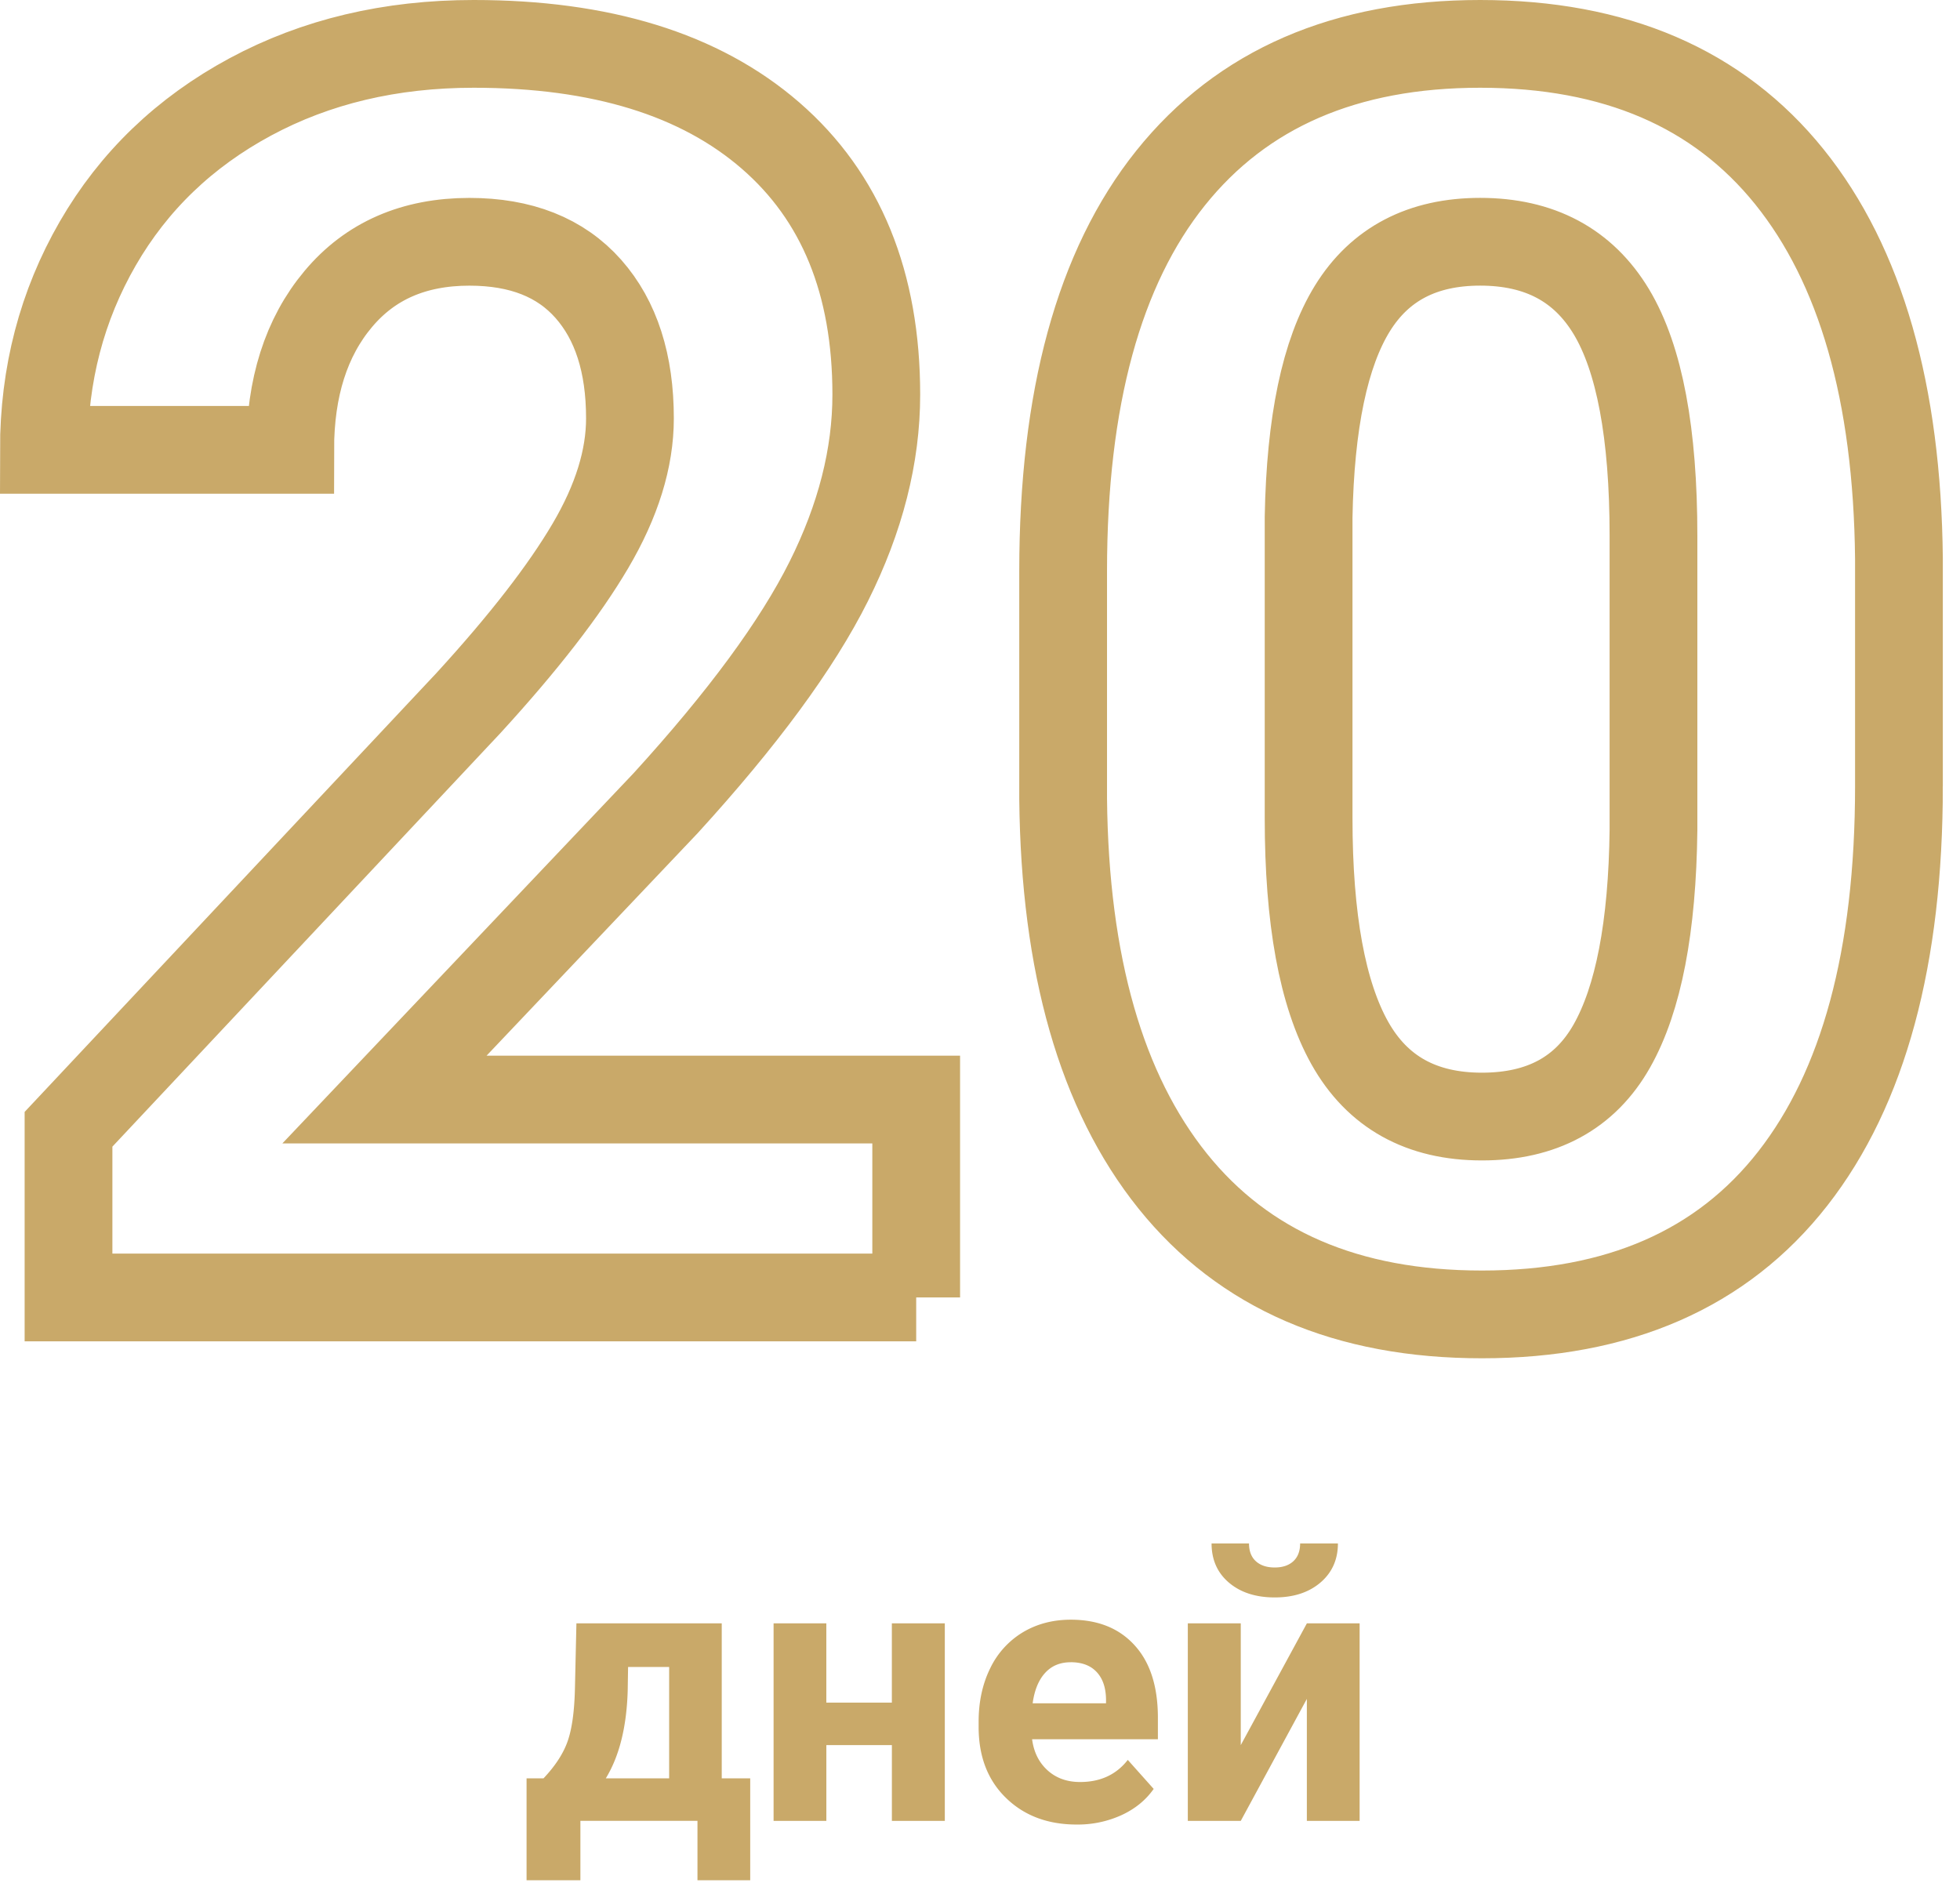 <svg width="67" height="65" viewBox="0 0 67 65" xmlns="http://www.w3.org/2000/svg"><title>Group 12</title><g fill="none" fill-rule="evenodd"><path d="M31.319 44.356H2.342v-5.749l13.675-14.576c1.878-2.052 3.267-3.842 4.167-5.372.9-1.529 1.35-2.98 1.35-4.355 0-1.877-.474-3.354-1.422-4.428-.95-1.074-2.305-1.61-4.065-1.61-1.898 0-3.393.652-4.487 1.96-1.094 1.305-1.64 3.023-1.64 5.152H1.5c0-2.574.614-4.926 1.843-7.055 1.23-2.129 2.967-3.799 5.212-5.009C10.8 2.105 13.345 1.5 16.192 1.5c4.355 0 7.737 1.045 10.148 3.135 2.41 2.091 3.615 5.043 3.615 8.856 0 2.091-.542 4.22-1.626 6.387-1.085 2.17-2.943 4.695-5.575 7.58L13.143 37.59h18.176v6.766zm25.203-26.035c0-3.507-.479-6.06-1.437-7.659-.959-1.598-2.454-2.397-4.487-2.397-1.973 0-3.43.761-4.369 2.281-.939 1.522-1.437 3.9-1.496 7.135V27.97c0 3.45.47 6.012 1.408 7.688.94 1.676 2.444 2.514 4.516 2.514 2.052 0 3.532-.804 4.442-2.413.909-1.607 1.384-4.068 1.423-7.38V18.32zm8.391 8.556c0 5.845-1.21 10.317-3.629 13.414-2.42 3.096-5.962 4.645-10.627 4.645-4.608 0-8.13-1.519-10.57-4.558-2.438-3.039-3.687-7.395-3.745-13.066V19.53c0-5.903 1.224-10.384 3.673-13.443C42.463 3.03 45.992 1.5 50.598 1.5c4.607 0 8.13 1.514 10.57 4.544 2.438 3.03 3.687 7.38 3.745 13.051v7.782z" stroke="#C9A969" stroke-width="3"/><path d="M20.709 60.796h2.165V56.99H21.47l-.013.811c-.036 1.24-.287 2.239-.748 2.995zm-2.129 0c.408-.432.685-.86.83-1.285.146-.425.227-1.026.244-1.803l.05-2.21h4.968v5.298h.973v3.484h-1.803v-2.03H19.84v2.03H18v-3.484h.58zm13.718 1.455h-1.81v-2.59h-2.24v2.59h-1.804v-6.753h1.803v2.709h2.24v-2.71h1.81v6.754zm13.437-9.486c0 .551-.199.997-.596 1.337-.398.34-.918.51-1.564.51-.644 0-1.166-.168-1.563-.504-.397-.336-.596-.784-.596-1.343h1.28c0 .262.077.465.233.608.156.143.371.215.646.215.27 0 .483-.072.637-.215.154-.143.231-.346.231-.608h1.292zm-1.062 2.733h1.804v6.753h-1.804v-4.17l-2.259 4.17h-1.81v-6.753h1.81v4.163l2.26-4.163zm-8.075 1.33c-.358 0-.649.12-.871.363-.223.243-.365.589-.427 1.04h2.508v-.144c-.008-.401-.116-.71-.325-.93-.207-.22-.502-.33-.885-.33zm.206 5.548c-.99 0-1.797-.305-2.418-.912-.623-.607-.933-1.416-.933-2.427v-.175c0-.678.13-1.285.392-1.82a2.894 2.894 0 0 1 1.114-1.235c.481-.289 1.03-.434 1.645-.434.924 0 1.651.291 2.18.874.532.582.797 1.408.797 2.477v.737h-4.3c.058.441.234.794.528 1.061.293.266.664.4 1.113.4.695 0 1.238-.253 1.63-.756l.885.992c-.27.384-.636.682-1.099.896a3.6 3.6 0 0 1-1.534.322z" fill="#C9A969"/></g></svg>